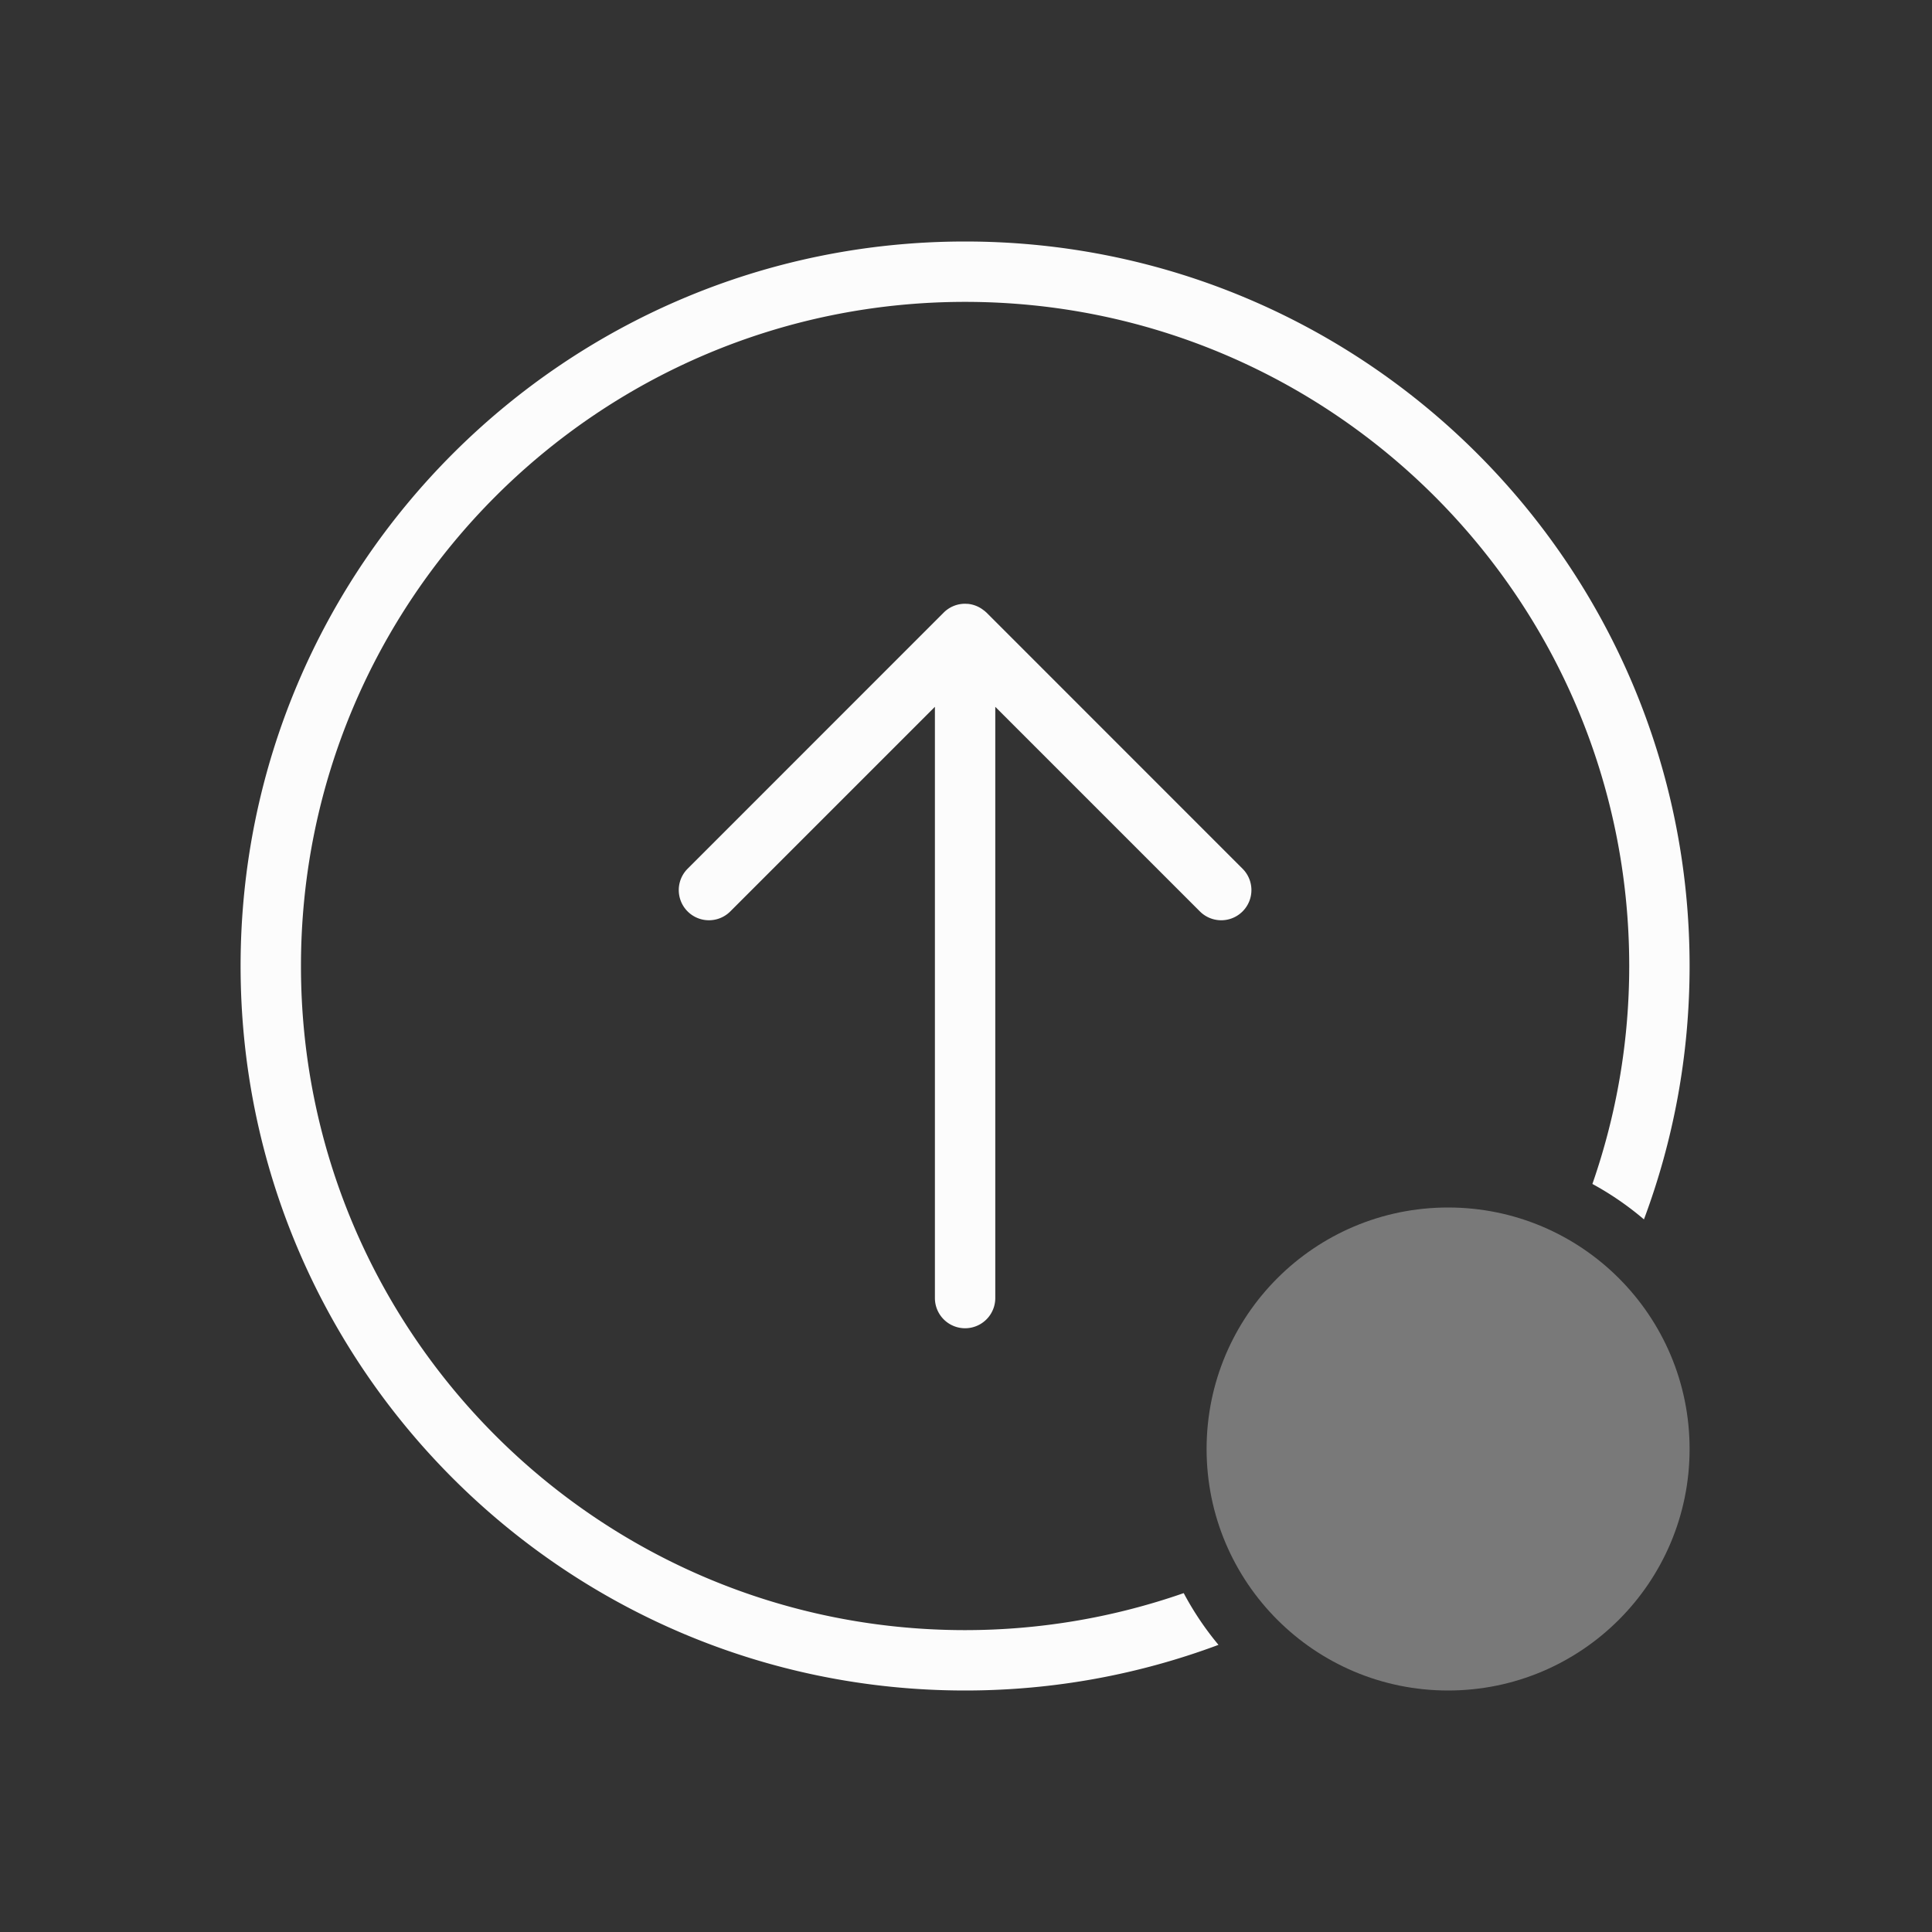 <svg xmlns="http://www.w3.org/2000/svg" id="svg87" width="32" height="32" version="1.1">
<rect width="100%" height="100%" fill="#333333" stroke="none"/>
<defs id="defs3">
<style id="current-color-scheme" type="text/css">
.ColorScheme-Text{color:#fcfcfc}.ColorScheme-Highlight{color:#5294e2}
</style>
</defs>
<g id="update-low" transform="translate(-22.015 -22)" class="ColorScheme-Text" style="fill:currentColor">
<path id="rect754" fill-opacity="0" stroke-linejoin="round" stroke-miterlimit="1.414" stroke-width=".795" d="M22.015 22h32v32h-32z" clip-rule="evenodd"/>
<path id="path756" d="M38 26c-6.627 0-12 5.373-12 12s5.373 12 12 12c1.476 0 2.89-.268 4.197-.756a5 5 0 0 1-.576-.857A11 11 0 0 1 38 49c-6.075 0-11-4.925-11-11s4.925-11 11-11 11 4.925 11 11c0 1.265-.216 2.478-.61 3.61a5 5 0 0 1 .854.587c.488-1.306.756-2.72.756-4.197 0-6.627-5.373-12-12-12m0 6a.5.5 0 0 0-.354.146l-4.242 4.243a.499.499 0 1 0 .707.707l3.389-3.389V43.5a.499.499 0 1 0 1 0v-9.793l3.389 3.389a.499.499 0 1 0 .707-.707l-4.242-4.243-.038-.033h-.002a.5.5 0 0 0-.265-.111h-.002z"/>
<circle id="circle1003" cx="46" cy="46" r="4" style="opacity:.35"/>
</g>
</svg>
